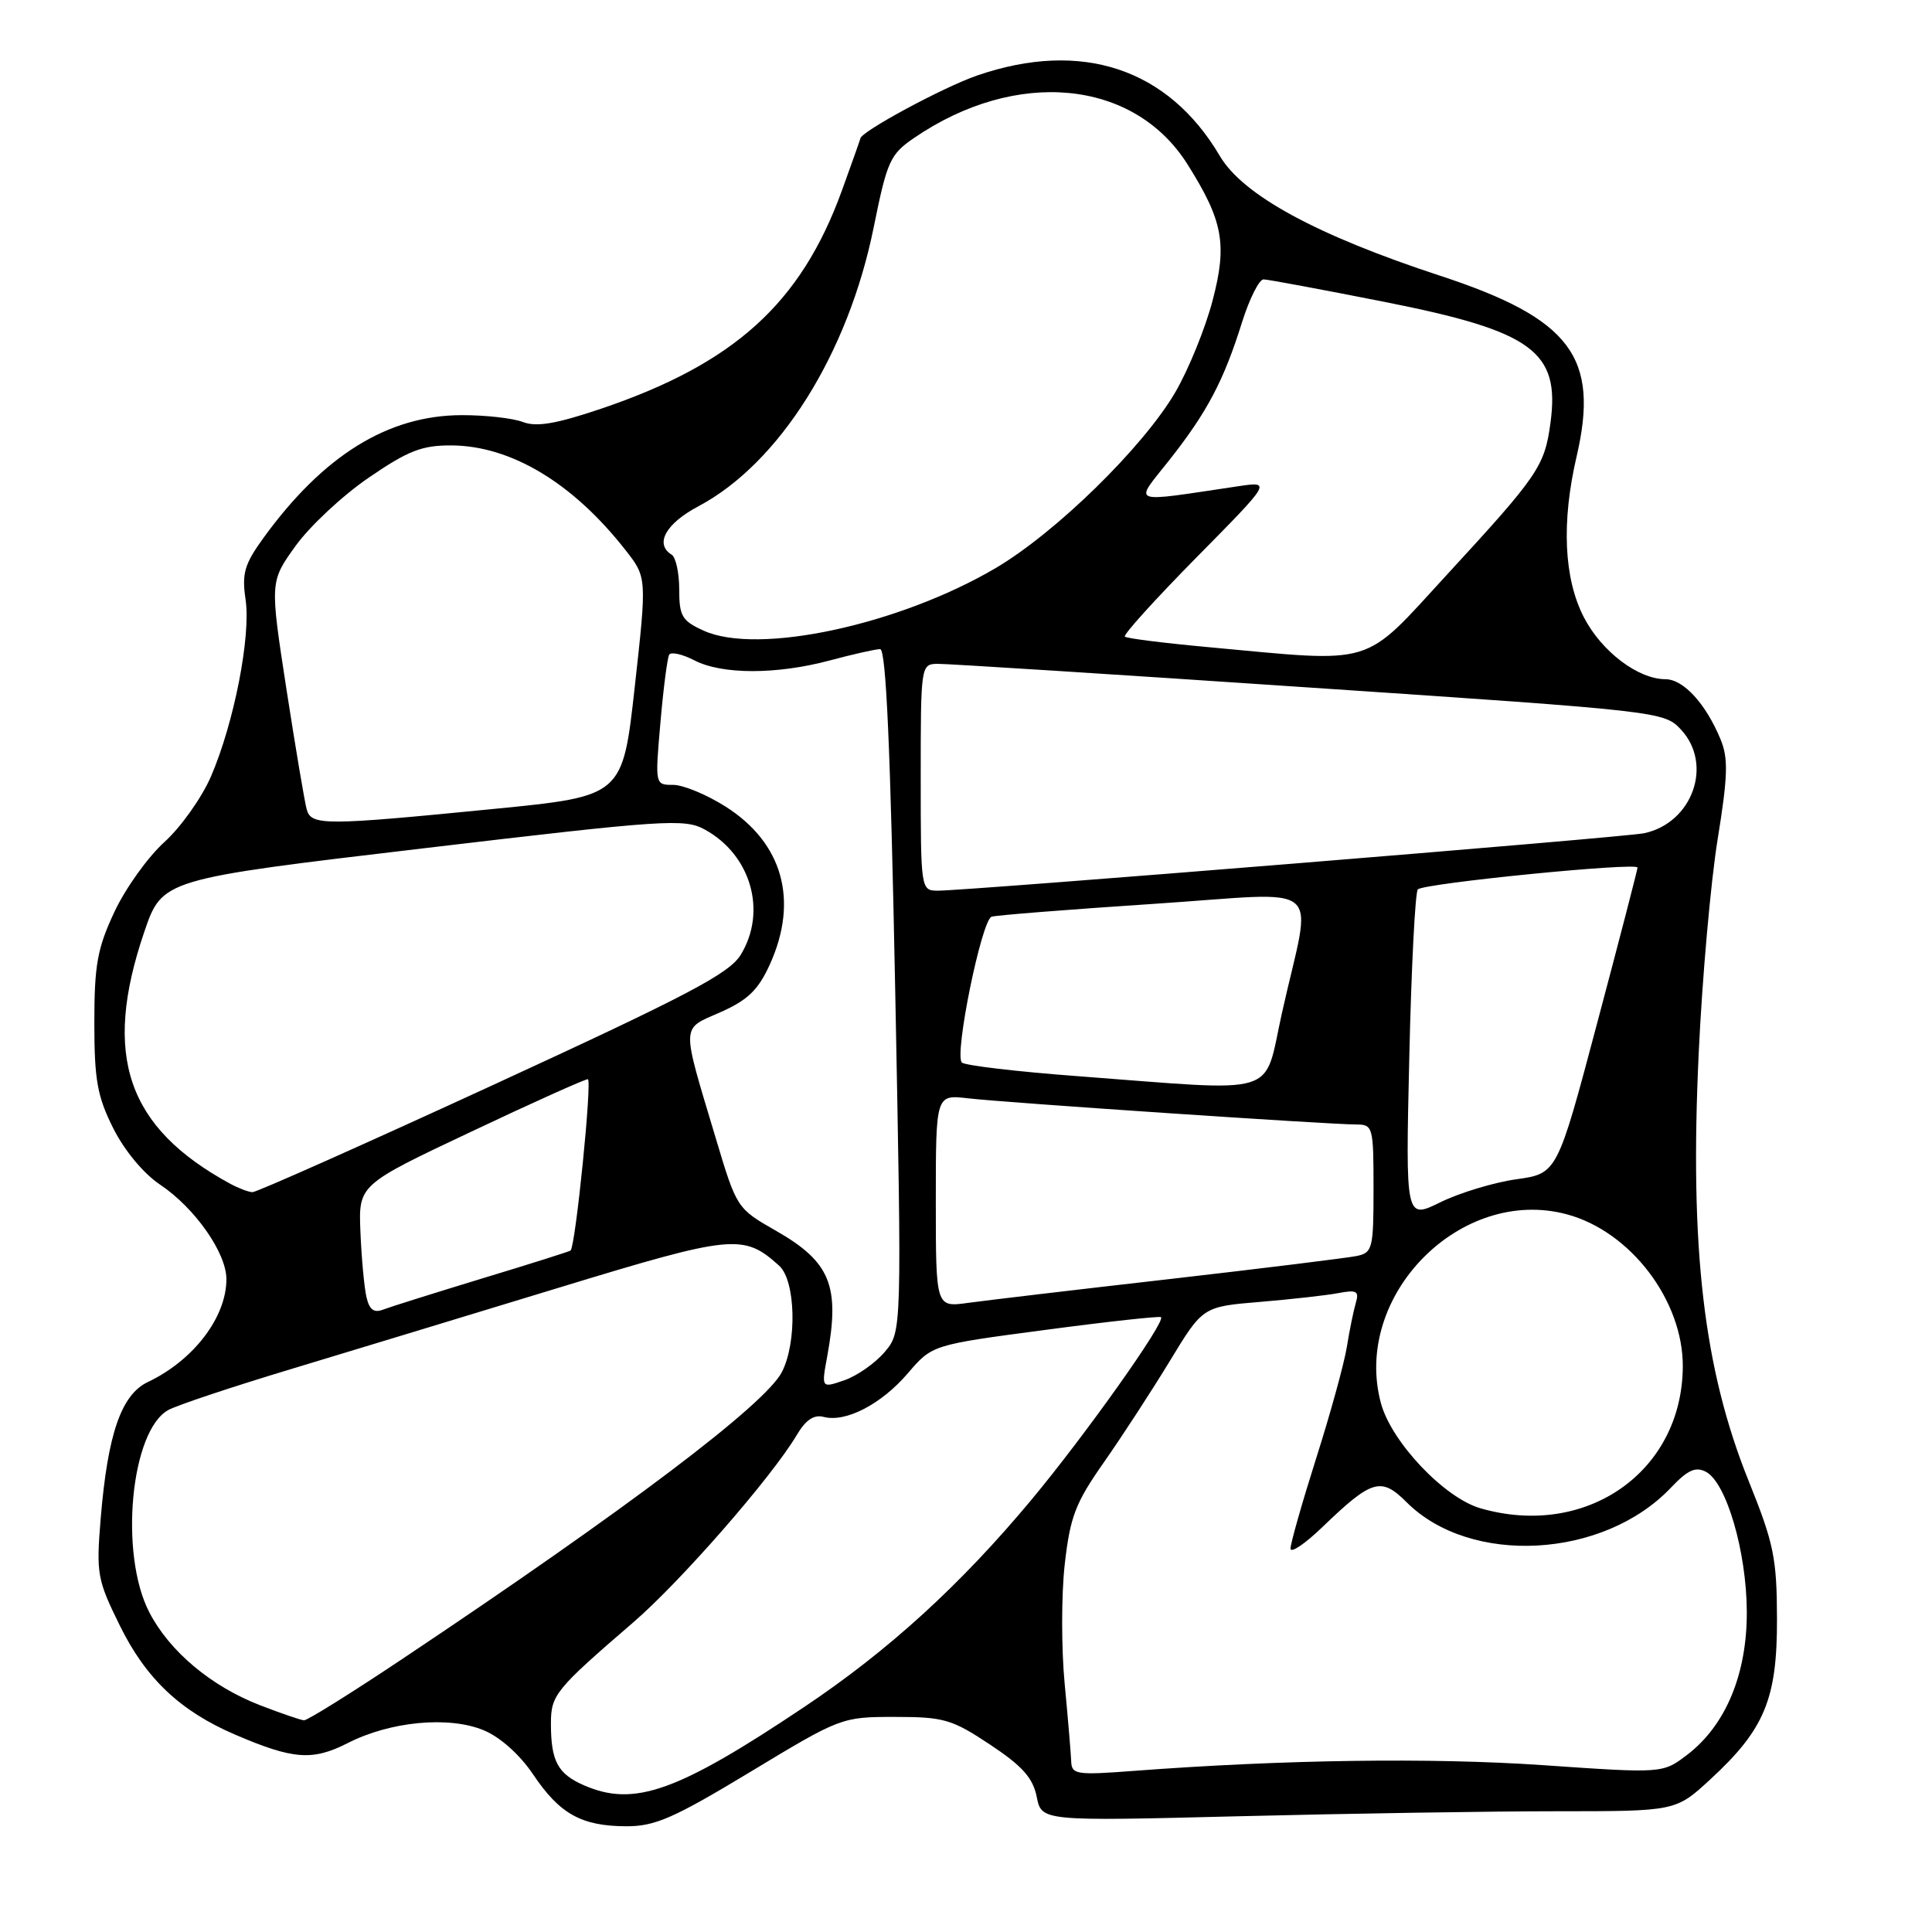 <?xml version="1.0" encoding="UTF-8" standalone="no"?>
<!DOCTYPE svg PUBLIC "-//W3C//DTD SVG 1.1//EN" "http://www.w3.org/Graphics/SVG/1.1/DTD/svg11.dtd" >
<svg xmlns="http://www.w3.org/2000/svg" xmlns:xlink="http://www.w3.org/1999/xlink" version="1.1" viewBox="0 0 256 256">
 <g >
 <path fill="currentColor"
d=" M 99.48 234.75 C 111.38 227.56 111.54 227.50 118.57 227.50 C 125.07 227.50 126.13 227.81 131.19 231.17 C 135.46 234.00 136.86 235.57 137.37 238.08 C 138.01 241.32 138.01 241.32 164.26 240.66 C 178.69 240.30 197.60 240.00 206.27 240.00 C 222.04 240.00 222.04 240.00 226.61 235.79 C 233.82 229.15 235.49 225.13 235.46 214.50 C 235.44 206.46 235.04 204.51 231.72 196.27 C 225.73 181.42 223.87 165.43 225.09 139.50 C 225.55 129.60 226.68 116.89 227.59 111.25 C 228.96 102.80 229.02 100.47 227.98 97.96 C 226.02 93.23 223.06 90.00 220.68 90.00 C 217.04 89.99 212.21 86.32 209.87 81.79 C 207.22 76.66 206.88 69.19 208.91 60.48 C 211.97 47.32 208.12 42.22 190.86 36.55 C 174.43 31.16 164.70 25.87 161.63 20.66 C 154.79 9.06 143.31 5.25 129.49 10.00 C 124.99 11.55 114.00 17.48 114.00 18.36 C 114.00 18.44 112.90 21.54 111.56 25.24 C 106.13 40.20 97.30 48.19 79.61 54.17 C 73.71 56.16 71.10 56.61 69.29 55.92 C 67.96 55.41 64.31 55.00 61.18 55.01 C 51.41 55.03 42.84 60.34 34.90 71.29 C 32.38 74.77 32.03 76.00 32.54 79.44 C 33.26 84.29 31.02 95.77 27.96 102.87 C 26.75 105.68 23.97 109.60 21.79 111.57 C 19.60 113.55 16.62 117.71 15.16 120.83 C 12.90 125.65 12.50 127.85 12.50 135.50 C 12.50 143.10 12.89 145.28 15.00 149.49 C 16.49 152.46 19.01 155.50 21.24 156.99 C 25.84 160.08 30.00 166.01 30.00 169.50 C 30.00 174.54 25.65 180.25 19.60 183.12 C 16.06 184.80 14.27 190.01 13.34 201.23 C 12.74 208.53 12.88 209.32 15.89 215.42 C 19.34 222.43 23.90 226.74 31.16 229.85 C 38.84 233.15 41.41 233.34 46.05 230.98 C 51.71 228.08 59.51 227.35 64.12 229.28 C 66.28 230.18 68.89 232.51 70.64 235.12 C 74.16 240.36 77.04 241.97 82.99 241.99 C 86.81 242.00 89.28 240.91 99.48 234.75 Z  M 77.40 236.57 C 73.90 235.05 73.00 233.37 73.00 228.37 C 73.00 224.59 73.60 223.86 83.88 215.00 C 90.20 209.56 102.29 195.70 105.58 190.14 C 106.76 188.14 107.85 187.41 109.15 187.75 C 112.07 188.51 116.78 186.07 120.30 181.96 C 123.52 178.20 123.52 178.20 138.51 176.22 C 146.75 175.12 153.65 174.37 153.84 174.53 C 154.48 175.12 143.86 190.09 136.66 198.74 C 127.27 210.01 117.75 218.70 106.57 226.18 C 89.76 237.43 84.04 239.46 77.40 236.57 Z  M 141.94 233.39 C 141.90 232.35 141.51 227.70 141.07 223.06 C 140.63 218.42 140.63 211.33 141.08 207.31 C 141.80 200.96 142.48 199.17 146.28 193.75 C 148.69 190.31 152.62 184.27 155.02 180.32 C 159.38 173.14 159.38 173.14 166.94 172.51 C 171.10 172.16 175.78 171.64 177.35 171.34 C 179.77 170.88 180.12 171.08 179.65 172.65 C 179.35 173.67 178.81 176.30 178.46 178.50 C 178.10 180.70 176.28 187.33 174.40 193.23 C 172.53 199.13 171.00 204.52 171.00 205.19 C 171.00 205.86 172.91 204.58 175.25 202.32 C 181.80 196.02 183.00 195.67 186.39 199.06 C 194.84 207.50 212.47 206.54 221.40 197.13 C 223.65 194.76 224.68 194.30 226.06 195.03 C 228.76 196.48 231.42 205.59 231.46 213.50 C 231.51 221.80 228.67 228.62 223.56 232.52 C 220.32 234.99 220.32 234.99 204.41 233.89 C 189.65 232.88 170.15 233.15 150.25 234.65 C 142.62 235.23 142.00 235.13 141.94 233.39 Z  M 34.50 225.97 C 28.00 223.46 22.48 218.84 19.79 213.65 C 15.76 205.89 17.32 189.51 22.33 186.82 C 23.52 186.18 30.80 183.75 38.50 181.43 C 46.20 179.10 62.25 174.23 74.17 170.59 C 97.14 163.59 98.52 163.45 103.25 167.72 C 105.43 169.70 105.63 177.88 103.60 181.81 C 101.37 186.12 83.10 199.93 53.28 219.84 C 46.56 224.33 40.71 227.98 40.28 227.95 C 39.85 227.92 37.25 227.03 34.50 225.97 Z  M 196.18 199.86 C 191.38 198.48 184.37 191.08 182.98 185.93 C 179.15 171.71 193.55 157.10 207.64 160.91 C 216.06 163.18 223.02 172.33 222.98 181.07 C 222.91 195.00 210.21 203.90 196.18 199.86 Z  M 109.61 179.73 C 111.33 170.36 110.04 167.20 102.78 163.06 C 97.65 160.13 97.61 160.07 94.84 150.81 C 90.23 135.42 90.19 136.45 95.47 134.12 C 99.09 132.51 100.47 131.18 102.01 127.79 C 105.86 119.30 103.72 111.68 96.13 106.87 C 93.64 105.29 90.52 104.00 89.20 104.00 C 86.79 104.00 86.79 104.00 87.51 95.75 C 87.90 91.21 88.43 87.16 88.67 86.75 C 88.91 86.34 90.42 86.68 92.01 87.50 C 95.67 89.40 102.93 89.40 110.00 87.50 C 113.03 86.69 116.00 86.02 116.62 86.01 C 117.41 86.00 117.99 99.10 118.62 131.22 C 119.50 176.45 119.50 176.45 117.24 179.13 C 116.00 180.60 113.60 182.29 111.91 182.88 C 108.83 183.95 108.83 183.95 109.61 179.73 Z  M 48.55 171.84 C 48.26 170.55 47.90 166.69 47.76 163.26 C 47.50 157.01 47.50 157.01 62.32 150.01 C 70.47 146.15 77.48 143.00 77.89 143.00 C 78.49 143.00 76.28 164.97 75.61 165.70 C 75.51 165.81 70.27 167.47 63.96 169.38 C 57.66 171.30 51.73 173.16 50.79 173.52 C 49.54 174.01 48.94 173.55 48.55 171.84 Z  M 124.00 159.13 C 124.00 145.04 124.00 145.04 128.25 145.53 C 133.08 146.10 176.17 149.00 179.69 149.00 C 181.92 149.00 182.00 149.29 182.00 157.48 C 182.00 165.47 181.87 165.99 179.75 166.43 C 178.51 166.68 167.38 168.06 155.00 169.48 C 142.62 170.89 130.59 172.32 128.25 172.64 C 124.00 173.23 124.00 173.23 124.00 159.13 Z  M 186.74 140.04 C 187.01 128.19 187.52 118.21 187.87 117.85 C 188.66 117.04 217.01 114.22 216.98 114.96 C 216.97 115.26 214.58 124.50 211.65 135.50 C 206.34 155.50 206.34 155.50 200.92 156.26 C 197.94 156.68 193.42 158.05 190.87 159.30 C 186.24 161.58 186.24 161.58 186.74 140.04 Z  M 30.50 156.85 C 16.80 149.40 13.54 139.86 19.11 123.50 C 21.50 116.50 21.50 116.50 56.00 112.42 C 88.17 108.61 90.70 108.44 93.39 109.92 C 99.51 113.27 101.66 120.76 98.16 126.50 C 96.64 129.00 91.20 131.86 65.37 143.75 C 48.34 151.59 33.97 157.99 33.45 157.97 C 32.93 157.95 31.60 157.45 30.50 156.85 Z  M 142.83 142.60 C 134.76 142.00 127.84 141.18 127.45 140.79 C 126.42 139.76 130.07 121.90 131.39 121.47 C 132.00 121.27 141.65 120.51 152.83 119.77 C 176.15 118.24 173.86 116.29 169.86 134.25 C 167.36 145.47 170.02 144.65 142.83 142.60 Z  M 122.00 103.00 C 122.00 88.12 122.02 88.00 124.25 87.96 C 125.49 87.95 147.65 89.35 173.50 91.10 C 220.09 94.23 220.52 94.28 222.75 96.69 C 227.03 101.30 224.26 109.06 217.84 110.41 C 215.31 110.95 127.96 118.04 124.25 118.02 C 122.02 118.00 122.00 117.88 122.00 103.00 Z  M 40.64 107.25 C 40.37 106.29 39.16 99.10 37.95 91.29 C 35.76 77.07 35.76 77.07 39.17 72.33 C 41.04 69.73 45.39 65.66 48.85 63.30 C 54.07 59.72 55.91 59.00 59.81 59.02 C 67.70 59.06 75.89 63.98 82.85 72.85 C 85.72 76.50 85.72 76.50 84.11 91.00 C 82.50 105.50 82.50 105.50 65.50 107.18 C 42.92 109.41 41.25 109.41 40.64 107.25 Z  M 160.00 85.74 C 154.22 85.21 149.30 84.59 149.05 84.36 C 148.80 84.12 153.08 79.40 158.55 73.85 C 168.50 63.77 168.50 63.77 164.00 64.44 C 149.40 66.61 150.23 66.92 154.93 60.98 C 159.95 54.62 162.14 50.47 164.56 42.75 C 165.55 39.59 166.85 37.01 167.43 37.02 C 168.02 37.03 175.25 38.38 183.50 40.01 C 203.06 43.89 206.72 46.55 205.45 56.00 C 204.67 61.78 203.87 62.96 191.80 76.07 C 180.37 88.49 182.59 87.82 160.00 85.74 Z  M 93.25 83.57 C 90.37 82.27 90.00 81.64 90.00 78.11 C 90.00 75.91 89.55 73.84 89.00 73.50 C 86.71 72.09 88.21 69.38 92.55 67.08 C 103.28 61.39 112.40 46.85 115.78 30.07 C 117.54 21.36 117.95 20.45 121.09 18.30 C 134.64 9.01 150.25 10.50 157.34 21.76 C 162.06 29.25 162.64 32.35 160.68 39.80 C 159.72 43.49 157.48 48.98 155.72 52.00 C 151.46 59.27 139.91 70.57 131.92 75.28 C 119.09 82.82 100.42 86.83 93.25 83.57 Z "/>
</g>
</svg>